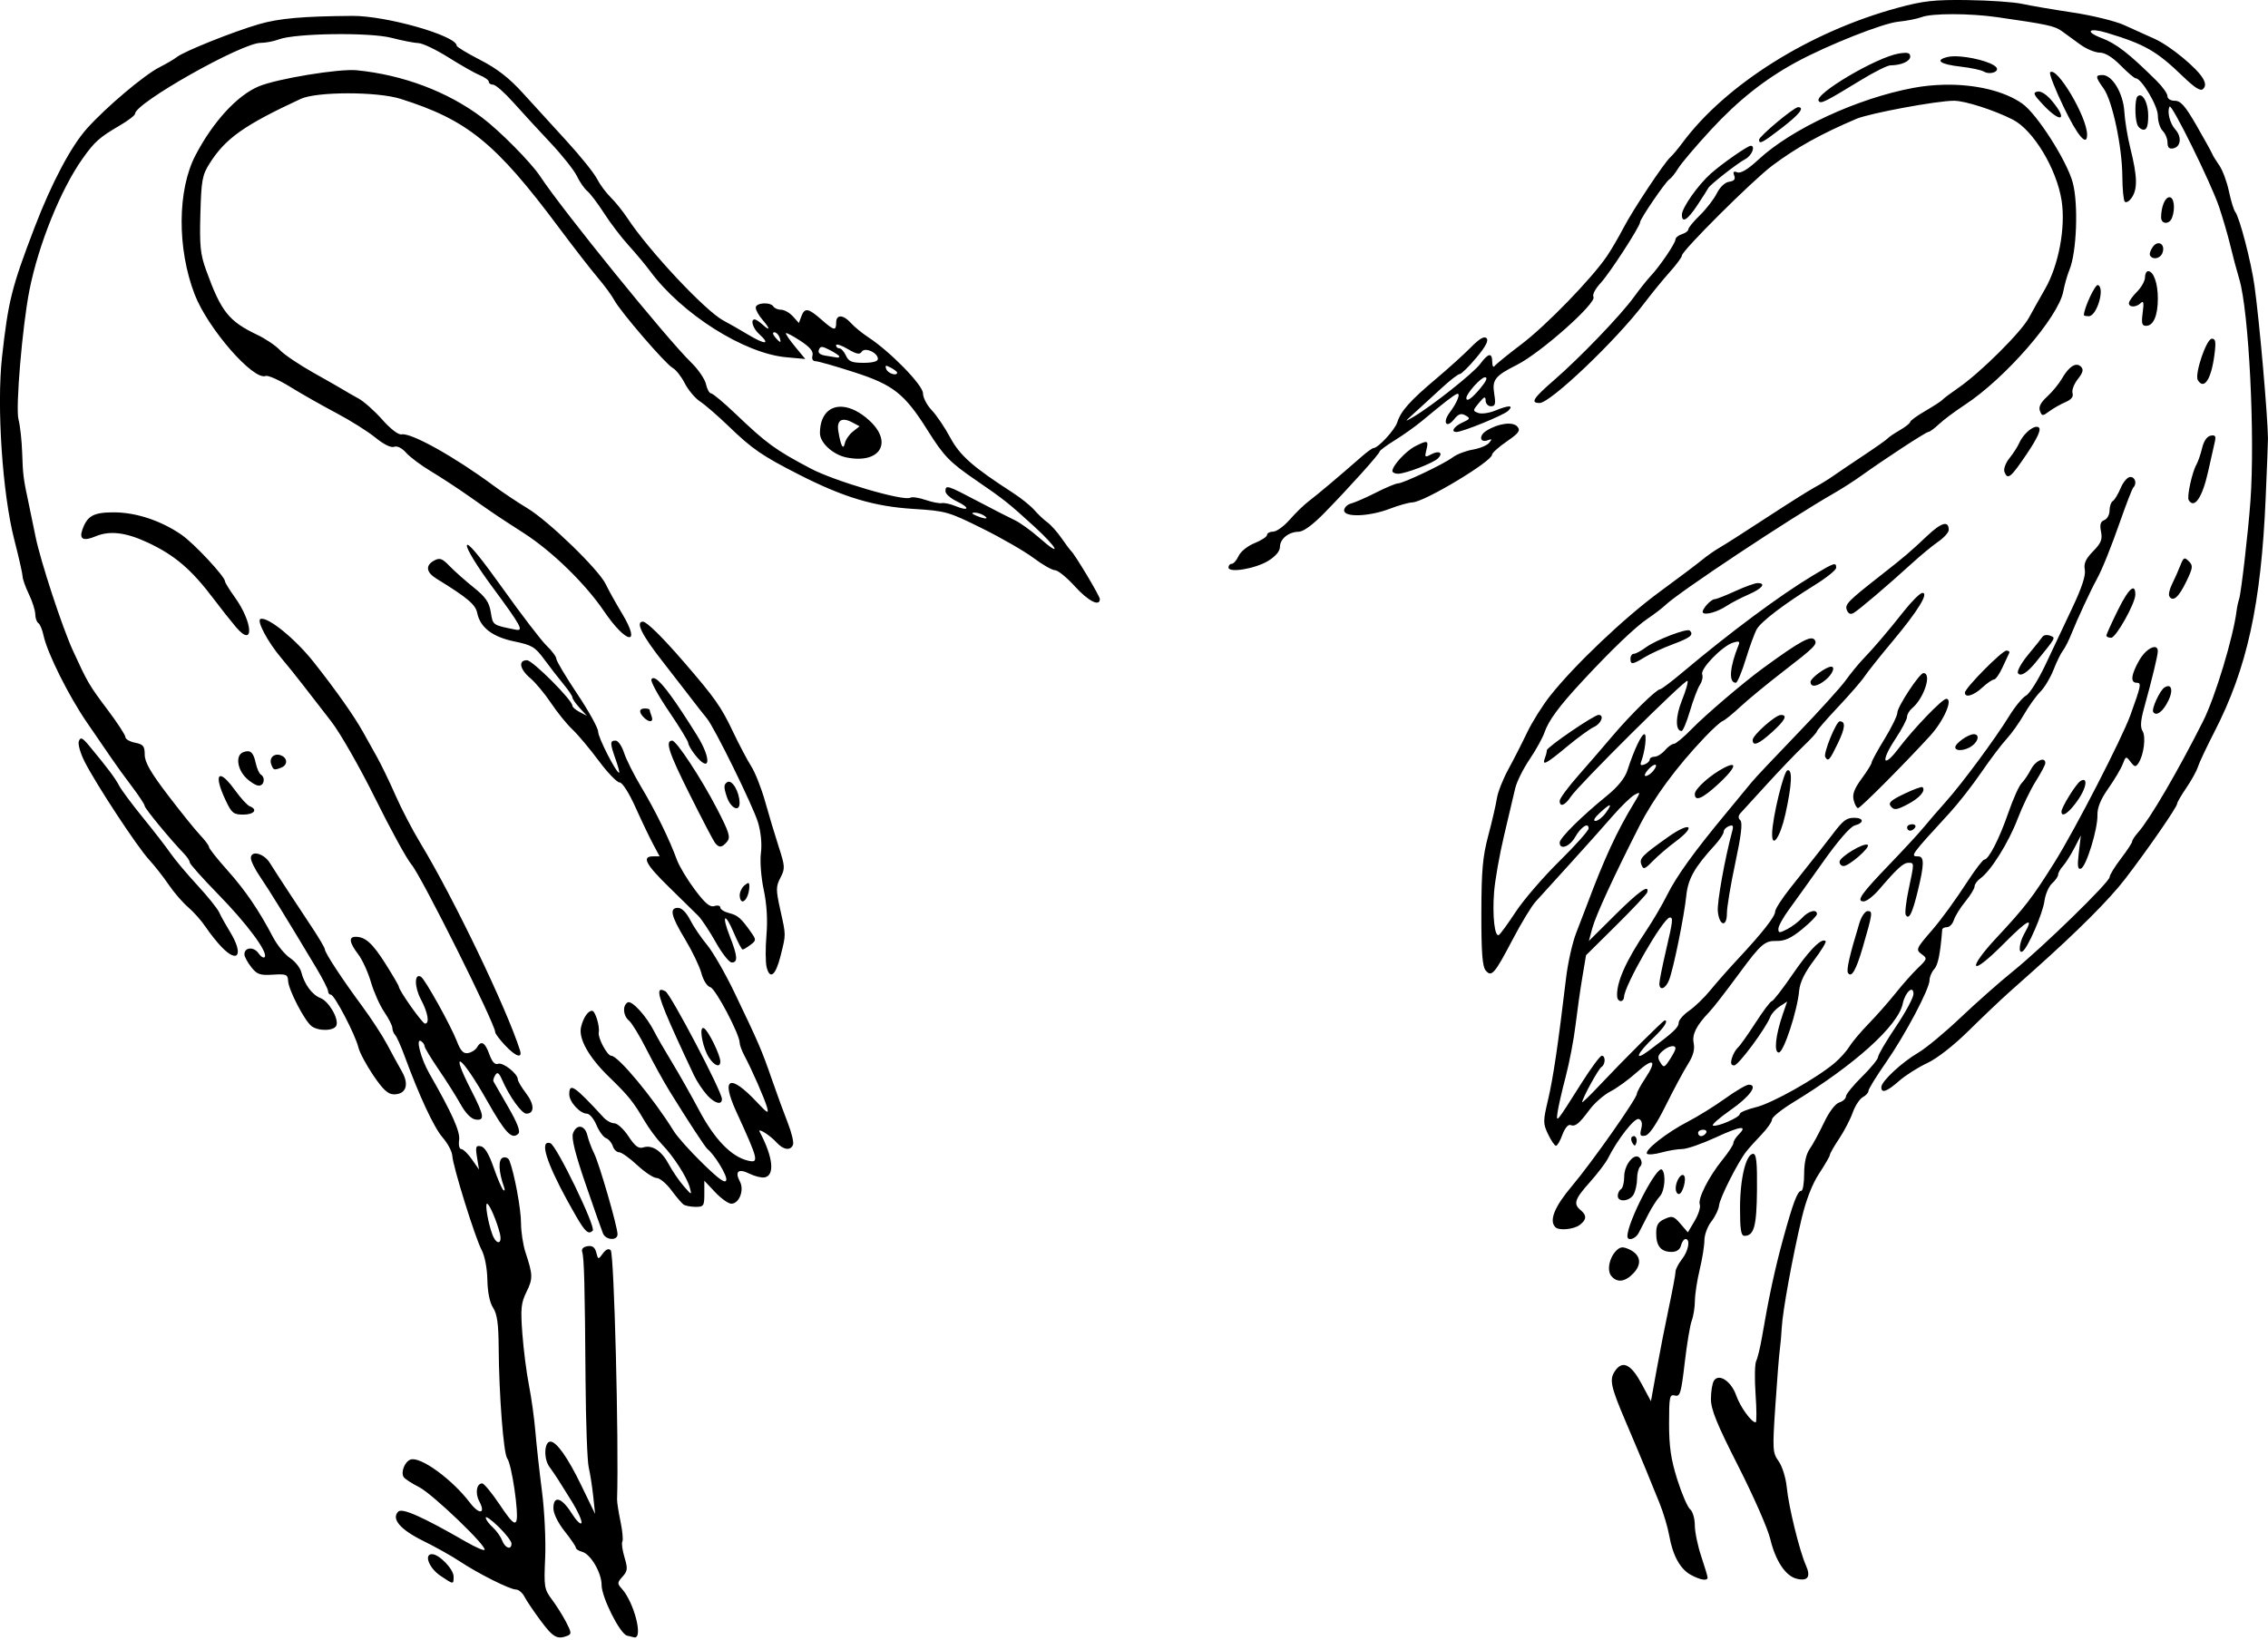 <?xml version="1.0" encoding="utf-8"?>
<svg xmlns="http://www.w3.org/2000/svg" version="1.1" viewBox="0 0 300 217">
	<title>On the left is a stork facing away from the viewer, with a long neck that curves around to the center. On the right is a phlox flower which has its base at the center and curves outwards to the right. The stork and the phlox have mirrored silhouettes and form a heart shape.</title>
	<path d="m260.26 0.009c-4.444-0.055-5.858 0.103-9.283 1.036-11.587 3.153-22.665 10.1-28.407 17.815-0.61 0.819-1.332 1.682-1.606 1.919-0.8 0.691-5.007 7.032-6.239 9.405-0.622 1.198-1.597 2.865-2.168 3.705-2.004 2.953-8.019 9.156-11.262 11.614-1.803 1.366-3.418 2.678-3.59 2.916-0.172 0.237-0.315 4.97e-4 -0.319-0.526-8e-3 -1.286-0.514-1.205-1.594 0.255-0.894 1.209-6.361 5.545-8.817 6.994-1.252 0.738-1.246 0.72 0.196-0.583 0.819-0.74 2.396-2.184 3.504-3.208 1.108-1.024 2.191-1.863 2.406-1.863 0.215 0 1.202-0.968 2.193-2.152 1.251-1.495 1.666-2.288 1.357-2.596-0.308-0.308-0.943 0.064-2.081 1.22-0.9 0.915-2.966 2.782-4.59 4.149-3.421 2.88-4.669 4.278-5.131 5.751-0.314 1.002-2.531 3.412-3.139 3.412-0.157 0-0.885 0.527-1.618 1.17-2.829 2.483-5.854 5.034-6.938 5.848-0.622 0.468-1.758 1.569-2.524 2.446-0.766 0.877-1.757 1.595-2.2 1.595-0.444 0-0.807 0.193-0.807 0.429 0 0.236-0.74 0.725-1.644 1.087-0.92 0.368-1.852 1.116-2.117 1.698-0.261 0.572-0.67 1.04-0.908 1.04-0.239 0-0.435 0.217-0.435 0.481 0 0.773 3.567 0.176 5.283-0.885 0.949-0.587 1.524-1.271 1.524-1.817 0-1.068 1.143-2.001 2.474-2.019 0.63-0.008 1.859-0.906 3.404-2.486 3.313-3.39 7.309-7.834 7.31-8.13 4.2e-4 -0.134 0.909-0.806 2.02-1.494 1.111-0.688 2.724-1.836 3.585-2.552 2.901-2.414 4.213-3.429 4.622-3.571 0.548-0.191 0.018 1.18-0.937 2.425-1.01 1.316-0.488 2.222 0.545 0.947 0.593-0.732 0.94-0.853 1.518-0.529 0.672 0.376 0.63 0.473-0.411 0.948-1.11 0.506-1.576 1.243-0.786 1.243 0.817 0 6.257-2.221 6.842-2.793 0.789-0.772 0.113-0.781-1.741-0.023-0.789 0.323-1.785 0.458-2.213 0.302-0.742-0.272-0.738-0.334 0.092-1.331 0.719-0.864 0.873-0.916 0.885-0.302 7e-3 0.409 0.326 0.745 0.707 0.745 0.565 0 0.644-0.301 0.43-1.64-0.299-1.869 0.099-2.378 2.995-3.833 3.153-1.585 10.612-8.214 10.127-9-0.169-0.273 0.253-1.082 0.957-1.835 1.178-1.258 5.217-7.492 5.217-8.051 0-0.422 3.359-5.34 3.858-5.649 0.256-0.158 0.791-0.823 1.189-1.478 0.398-0.655 2.345-2.947 4.326-5.095 3.581-3.882 7.148-6.708 11.309-8.962 4.139-2.242 11.434-5.131 13.455-5.329 1.116-0.109 2.518-0.385 3.116-0.613 1.359-0.517 6.318-0.512 9.966 0.01 6.623 0.947 7.625 1.164 8.571 1.854 0.55 0.401 1.65 1.201 2.445 1.778 0.795 0.577 1.943 1.053 2.552 1.057 0.722 0.005 1.689 0.597 2.777 1.702 0.918 0.932 1.811 1.694 1.983 1.694 0.769 0 2.94 3.651 2.94 4.945 0 0.756 0.287 1.662 0.638 2.013 0.351 0.351 0.638 1.048 0.638 1.55 0 0.638 0.223 0.87 0.74 0.77 1.034-0.199 1.181-1.525 0.281-2.52-0.719-0.794-1.109-2.376-0.743-3.014 0.263-0.458 5.497 10.158 6.543 13.271 0.511 1.521 1.179 3.818 1.485 5.105 0.305 1.287 0.841 3.297 1.191 4.466 1.268 4.239 2.096 20.741 1.472 29.351-0.298 4.109-1.234 12.201-1.501 12.975-0.121 0.351-0.267 1.021-0.324 1.489-0.432 3.527-2.847 11.499-4.44 14.656-3.376 6.691-7.04 12.959-8.605 14.722-0.429 0.483-0.779 1.021-0.779 1.195 0 0.174-0.67 1.194-1.489 2.267-0.819 1.072-1.489 2.168-1.489 2.434 0 0.662-8.832 9.273-12.785 12.465-1.767 1.427-4.893 4.191-6.945 6.141-2.053 1.95-4.568 4.036-5.591 4.634-2.176 1.274-4.871 3.786-4.877 4.548h-6.1e-4c-7e-3 0.868 0.722 0.615 2.355-0.819 0.846-0.743 2.515-1.803 3.708-2.356 1.3-0.602 3.502-2.321 5.493-4.286 1.828-1.804 4.234-4.091 5.346-5.082 1.113-0.991 2.616-2.331 3.341-2.978 5.75-5.129 9.933-9.316 12.011-12.023 2.999-3.906 6.875-9.516 6.875-9.949 0-0.176 0.548-1.119 1.218-2.097 0.67-0.978 1.358-2.226 1.53-2.774 0.172-0.548 1.15-2.625 2.175-4.617 4.337-8.43 6.178-16.827 6.791-30.97 0.172-3.977 0.308-7.519 0.303-7.87-0.05-3.241-1.141-15.582-1.787-20.205-0.445-3.184-1.977-9.056-2.55-9.774-0.191-0.239-0.564-1.462-0.829-2.717s-0.834-2.787-1.265-3.404c-0.431-0.616-0.86-1.316-0.952-1.555-0.092-0.239-1.018-1.915-2.059-3.723-1.496-2.598-2.098-3.287-2.871-3.287-0.565 0-0.979-0.257-0.979-0.608 0-0.334-0.641-1.244-1.426-2.021-3.668-3.634-5.326-4.923-7.294-5.672-2.281-0.868-1.702-1.418 0.72-0.685 5.018 1.52 6.56 2.404 10.017 5.736 1.622 1.565 2.357 2.022 2.698 1.682 0.336-0.336 0.34-0.71 0.012-1.321-0.742-1.387-4.366-4.377-6.429-5.305-1.053-0.474-2.871-1.294-4.041-1.824-1.17-0.53-4.233-1.278-6.806-1.663-2.574-0.385-5.574-0.897-6.668-1.138-1.094-0.241-4.349-0.467-7.232-0.503zm-213.68 2.094c-6.528 0.047-9.68 0.327-12.336 1.099-3.408 0.99-9.9 3.59-10.847 4.344-0.351 0.279-1.376 0.881-2.278 1.338-2.049 1.036-7.099 5.302-9.632 8.135-2.108 2.358-4.68 7.225-6.931 13.113-3.02 7.901-3.462 9.666-4.288 17.103-0.722 6.507 0.053 18.072 1.618 24.15 0.601 2.334 1.099 4.535 1.107 4.891 0.008 0.356 0.385 1.414 0.837 2.35 0.452 0.936 0.828 2.121 0.836 2.633 0.008 0.513 0.191 1.041 0.407 1.175 0.216 0.133 0.523 0.863 0.682 1.621 0.489 2.325 3.362 8.079 5.777 11.572 1.262 1.825 2.726 3.961 3.255 4.747 0.529 0.786 1.724 2.436 2.657 3.666 0.932 1.23 1.696 2.394 1.697 2.588 0.002 0.321 3.408 4.452 5.212 6.32 0.409 0.424 0.745 0.938 0.745 1.141 0 0.203 1.683 2.092 3.741 4.197 3.819 3.907 6.597 7.64 6.184 8.309-0.127 0.205-0.503-0.016-0.836-0.491-0.629-0.898-1.858-0.798-1.858 0.151 0 0.294 0.403 1.047 0.895 1.673 0.774 0.984 1.16 1.121 2.865 1.014 1.794-0.112 1.975-0.036 2.026 0.853 0.067 1.178 2.145 5.194 3.072 5.936 0.897 0.718 3.025 0.675 3.31-0.068 0.343-0.893-1.008-3.212-2.117-3.633-1.084-0.412-2.124-1.822-2.527-3.424-0.147-0.585-0.82-1.429-1.497-1.877-0.676-0.448-1.687-1.687-2.246-2.754-1.877-3.582-3.663-6.198-6.07-8.89-1.315-1.471-2.391-2.831-2.391-3.022 0-0.191-0.526-0.901-1.17-1.579-0.643-0.678-2.557-3.05-4.252-5.273-2.303-3.019-3.083-4.378-3.084-5.371-0.002-1.136-0.187-1.367-1.278-1.585-0.702-0.14-1.276-0.474-1.276-0.741s-1.075-1.915-2.39-3.661c-2.408-3.2-2.606-3.538-4.554-7.785-1.423-3.102-4.307-11.902-4.949-15.101-0.282-1.404-0.677-3.318-0.879-4.254-0.722-3.349-0.789-3.867-0.884-6.806-0.053-1.638-0.272-3.627-0.488-4.42-0.406-1.491 0.513-12.369 1.441-17.062 1.199-6.061 4.144-13.361 7.036-17.44 1.595-2.249 2.219-2.805 4.922-4.385 1.111-0.649 2.021-1.348 2.021-1.552 0-1.41 14.111-9.377 16.608-9.377 0.661 0 1.741-0.206 2.4-0.458 2.147-0.822 12.016-0.959 14.914-0.208 1.413 0.366 3.021 0.68 3.572 0.697 0.551 0.017 2.342 0.875 3.98 1.907 1.638 1.031 3.504 2.089 4.147 2.35 0.643 0.261 1.17 0.648 1.17 0.859 0 0.211 0.258 0.383 0.574 0.383 0.316 0 1.512 1.051 2.659 2.336 1.147 1.284 3.362 3.693 4.925 5.354 1.562 1.66 3.138 3.646 3.502 4.412 0.364 0.767 0.984 1.659 1.378 1.984 0.394 0.325 1.389 1.641 2.213 2.925 0.823 1.284 2.283 3.199 3.243 4.254 0.96 1.055 2.241 2.588 2.847 3.407 4.192 5.668 12.425 10.88 17.988 11.388l2.532 0.231-1.351-1.639c-0.743-0.901-1.286-1.702-1.208-1.781 0.079-0.079 0.947 0.383 1.929 1.026 1.258 0.824 1.726 1.392 1.586 1.927-0.122 0.466 0.035 0.759 0.408 0.759 0.333 0 2.661 0.665 5.171 1.478 5.125 1.659 6.62 2.848 9.648 7.668 2.155 3.43 2.92 4.219 6.402 6.604 3.686 2.524 4.277 2.993 7.685 6.103 3.134 2.86 3.775 4.23 0.721 1.542-1.109-0.976-2.592-2.044-3.297-2.374-0.704-0.33-2.908-1.458-4.896-2.507-4.013-2.117-4.253-2.191-4.253-1.305 0 0.34 0.676 0.939 1.504 1.332 1.775 0.842 1.637 1.375-0.163 0.629-0.681-0.282-1.501-0.46-1.822-0.396-0.321 0.064-1.297-0.128-2.17-0.426-0.873-0.298-1.768-0.429-1.99-0.292-0.832 0.514-10.032-2.181-13.225-3.874-4.671-2.476-5.776-3.281-9.879-7.198-1.573-1.501-3.041-2.73-3.263-2.73-0.222 0-0.524-0.55-0.672-1.223-0.148-0.673-1.034-1.965-1.968-2.871-3.203-3.107-17.013-20.138-19.974-24.635-1.191-1.808-5.326-5.989-7.674-7.757-4.549-3.427-10.433-5.647-16.588-6.258-2.314-0.23-10.516 1.117-12.936 2.125-2.864 1.192-6.07 4.685-8.394 9.142-2.389 4.582-2.433 12.31-0.105 18.372 1.726 4.494 7.764 11.434 9.402 10.805 0.308-0.118 1.763 0.528 3.232 1.436 1.469 0.908 4.202 2.46 6.074 3.448 1.872 0.988 4.215 2.46 5.206 3.27 1.098 0.897 2.064 1.373 2.47 1.217 0.407-0.156 1.031 0.153 1.6 0.792 0.513 0.576 1.986 1.677 3.273 2.447 1.287 0.77 3.561 2.258 5.052 3.308 3.467 2.44 3.503 2.464 7.247 4.878 3.749 2.417 8.122 6.676 10.6 10.326 2.989 4.402 5.001 4.648 2.378 0.292-0.824-1.368-1.792-3.107-2.152-3.866-0.911-1.92-7.541-8.35-10.363-10.05-1.287-0.775-3.297-2.118-4.466-2.983-5.181-3.833-10.954-7.051-12.178-6.789-0.412 0.088-1.445-0.7-2.552-1.949-1.023-1.154-2.434-2.41-3.135-2.792-0.702-0.382-1.563-0.874-1.914-1.095-0.351-0.22-2.179-1.266-4.062-2.322-1.883-1.057-3.877-2.403-4.43-2.993-0.554-0.589-1.885-1.49-2.957-2-3.822-1.819-4.811-3.066-6.806-8.575-0.761-2.102-0.876-3.227-0.757-7.444 0.126-4.485 0.246-5.137 1.242-6.705 2.088-3.29 4.554-5.034 12.029-8.507 2.102-0.977 10.102-0.983 13.187-0.012 8.86 2.791 12.609 5.838 20.982 17.062 1.92 2.574 4.223 5.54 5.118 6.593 0.895 1.053 1.879 2.393 2.187 2.978 0.788 1.498 6.797 8.473 7.73 8.972 0.426 0.228 1.147 1.145 1.602 2.037 0.455 0.892 1.365 1.974 2.022 2.403 0.657 0.429 2.35 1.897 3.764 3.262 3.136 3.029 4.434 3.92 9.341 6.421 5.885 2.998 9.907 4.204 15.101 4.527 4.307 0.269 4.633 0.361 9.112 2.58 2.555 1.266 5.613 3.027 6.795 3.915 1.182 0.888 2.458 1.615 2.837 1.615 0.378 0 1.555 0.957 2.616 2.127 1.778 1.96 3.312 2.744 3.312 1.691 0-0.401-3.279-5.883-3.81-6.37-0.127-0.117-0.698-0.883-1.269-1.702-0.57-0.819-1.411-1.758-1.869-2.087-0.457-0.329-1.231-1.057-1.718-1.618-0.488-0.561-1.752-1.579-2.81-2.263-5.344-3.453-7.04-4.949-8.322-7.34-0.712-1.327-1.813-2.954-2.446-3.615-0.633-0.661-1.151-1.663-1.151-2.226 0-1.08-4.31-5.498-7.231-7.414-0.819-0.537-1.854-1.383-2.299-1.882-1.02-1.14-1.955-1.167-1.955-0.055 0 1.136-0.266 1.079-1.979-0.425-1.715-1.506-2.19-1.579-2.626-0.401l-0.324 0.875-0.792-0.875c-0.436-0.481-1.134-0.875-1.552-0.875-0.418 0-0.878-0.192-1.022-0.426-0.395-0.639-2.34-0.516-2.34 0.148 0 0.315 0.383 1.014 0.851 1.554 1.064 1.227 1.107 1.64 0.073 0.704-0.428-0.387-0.907-0.704-1.064-0.704-0.597 0-0.25 1.176 0.565 1.914 1.564 1.415 0.874 1.481-1.383 0.132-1.228-0.734-2.711-1.581-3.296-1.883-2.338-1.205-9.854-9.213-12.713-13.547-0.611-0.927-1.611-2.171-2.222-2.765-0.611-0.594-1.429-1.703-1.819-2.463-0.39-0.761-2.187-2.997-3.994-4.969-1.807-1.972-4.418-4.835-5.802-6.361-1.808-1.994-3.394-3.227-5.636-4.38-1.716-0.883-3.12-1.731-3.12-1.885 0-1.321-9.31-3.979-13.824-3.947zm205.78 4.921c-0.23-0.061-0.606-0.036-1.19 0.059-2.936 0.476-11.179 5.341-10.61 6.262 0.273 0.442 0.741 0.211 5.664-2.791 1.716-1.046 3.439-1.904 3.828-1.908 1.438-0.012 2.623-0.537 2.623-1.163 0-0.25-0.085-0.397-0.315-0.458zm7 0.457c-0.702-0.058-1.338-0.046-1.788 0.067-1.688 0.424-0.931 0.96 1.793 1.271 1.351 0.154 2.725 0.449 3.055 0.655 0.611 0.381 1.74 0.161 1.74-0.34 0-0.663-2.695-1.478-4.801-1.653zm11.821 2.09c-0.153 0.153 0.645 2.202 1.774 4.553 1.855 3.861 3.116 5.354 3.116 3.688 0-2.336-4.02-9.111-4.89-8.241zm6.937 0.356c-0.988 0-0.97 0.227 0.147 1.795 1.159 1.627 2.447 7.7 2.469 11.64 0.01 1.657 0.155 3.152 0.324 3.321 0.169 0.169 0.552-0.028 0.851-0.436 0.871-1.192 0.837-2.828-0.142-6.748-0.351-1.404-0.696-3.529-0.768-4.723-0.145-2.421-1.587-4.848-2.881-4.848zm-20.962 1.285c-1.362 0.029-2.747 0.167-4.104 0.421-7.389 1.387-16.048 5.398-20.44 9.468-1.394 1.292-2.351 1.873-2.799 1.701-0.5-0.192-0.611-0.078-0.418 0.424 0.186 0.485-0.01 0.724-0.67 0.818-0.555 0.079-1.218 0.702-1.635 1.537-0.386 0.772-1.391 2.074-2.233 2.892-0.843 0.818-1.532 1.657-1.532 1.864 0 0.207-0.383 0.498-0.851 0.646-0.468 0.149-0.851 0.462-0.851 0.697 0 0.498-2.104 3.595-3.293 4.847-0.452 0.475-1.441 1.72-2.198 2.765-1.75 2.416-7.141 8.024-10.577 11.004-2.76 2.393-3.157 3.021-1.905 3.018 1.436-0.005 10.139-8.299 13.835-13.185 0.973-1.287 2.494-3.148 3.379-4.138 0.885-0.989 1.609-1.971 1.609-2.183 0-0.636 9.393-9.987 11.948-11.895 3.219-2.404 6.408-4.178 11.125-6.187 1.745-0.743 10.654-2.397 12.912-2.397 1.451 0 5.23 1.208 7.756 2.479 2.725 1.371 5.827 6.505 6.486 10.734 0.55 3.528-0.39 8.556-2.182 11.672-0.673 1.17-1.639 2.893-2.148 3.828-1.04 1.915-6.407 7.249-9.314 9.257-1.053 0.727-2.01 1.447-2.127 1.599-0.117 0.153-1.122 0.806-2.233 1.451-1.111 0.645-2.021 1.306-2.021 1.467 0 0.161-0.622 0.655-1.382 1.097-0.76 0.442-1.478 0.929-1.595 1.082-0.117 0.153-1.553 1.168-3.19 2.255-1.638 1.087-3.457 2.316-4.042 2.731-0.585 0.415-1.678 1.086-2.43 1.492-0.752 0.405-3.623 2.215-6.381 4.02-2.758 1.806-5.536 3.58-6.173 3.942-0.637 0.363-1.69 1.098-2.34 1.635-0.649 0.537-3.191 2.449-5.647 4.25-4.626 3.392-11.208 9.643-14.431 13.707-1.02 1.285-2.401 3.485-3.071 4.889-0.669 1.404-1.79 3.6-2.491 4.881-0.7 1.281-1.377 3.003-1.504 3.828-0.126 0.825-0.637 3.032-1.135 4.903-0.744 2.793-0.908 4.636-0.917 10.28-7e-3 5.173 0.133 7.049 0.566 7.572 0.781 0.941 1.174 0.486 3.629-4.197 1.091-2.082 2.43-4.284 2.974-4.892 0.544-0.608 2.586-2.859 4.537-5.002 1.951-2.143 4.479-4.972 5.618-6.287s2.465-2.601 2.945-2.858c0.832-0.446 0.826-0.389-0.128 1.182-2.206 3.632-3.906 7.315-6.161 13.348-0.306 0.819-0.959 2.519-1.45 3.778-0.491 1.259-1.09 3.939-1.33 5.956-1.043 8.752-1.703 13.221-2.377 16.073-0.676 2.867-0.676 3.141 4e-3 4.573 0.398 0.838 0.867 1.524 1.043 1.524 0.176 0 0.559-0.661 0.851-1.468 0.297-0.82 0.757-1.385 1.043-1.28 0.671 0.246 1.124-0.115 2.559-2.041 0.656-0.879 1.898-1.962 2.762-2.406 0.864-0.444 2.432-1.585 3.485-2.534 2.204-1.988 2.711-1.617 1.106 0.809-0.608 0.919-1.106 1.836-1.106 2.036 0 0.624-5.94 9.073-8.564 12.18-2.343 2.776-3.083 4.609-2.212 5.48 0.478 0.477 2.438 0.29 3.225-0.308 0.912-0.693 0.944-1.266 0.107-1.96-0.989-0.821-0.783-1.447 1.211-3.676 1.017-1.137 2.091-2.545 2.388-3.13 1.327-2.618 3.548-5.454 4.104-5.241 0.39 0.15 0.498 0.58 0.32 1.286-0.22 0.878-0.128 1.035 0.535 0.909 0.522-0.099 1.468-1.496 2.716-4.006 1.053-2.119 2.367-4.569 2.92-5.442 0.71-1.121 0.934-1.947 0.762-2.807-0.229-1.143 0.35-2.296 2.051-4.085 0.576-0.606 1.987-2.425 4.099-5.286 2.757-3.733 3.271-4.172 4.837-4.128 1.044 0.03 1.929-0.38 3.369-1.56 1.074-0.88 1.954-1.779 1.954-1.998 0-0.707-1.122-0.42-1.954 0.498-0.445 0.492-1.336 1.167-1.98 1.5-1.029 0.532-1.171 0.527-1.171-0.041 0-0.355 0.622-1.491 1.383-2.526 0.76-1.035 2.818-3.91 4.572-6.388 1.95-2.754 3.563-4.606 4.147-4.762 1.274-0.34 1.223-1.014-0.076-1.014-1.023 0-1.472 0.346-2.887 2.223-0.745 0.988-1.962 2.534-5.545 7.044-1.111 1.399-2.021 2.809-2.021 3.135 0 0.661-1.679 2.799-4.954 6.309-1.204 1.29-2.831 3.135-3.615 4.099-0.784 0.964-2.049 2.186-2.809 2.714-0.76 0.528-1.383 1.243-1.383 1.588 0 0.621-0.695 1.27-3.964 3.701-2.048 1.523-1.587 0.397 0.753-1.84 1.29-1.233 1.882-2.174 1.368-2.174-0.202 0-5.485 5.259-8.429 8.39-1.369 1.456-2.489 2.551-2.489 2.432 0-0.486 2.143-4.401 2.544-4.649 0.539-0.333 0.573-1.494 0.044-1.494-0.214 0-1.411 1.615-2.659 3.587-3.425 5.413-3.388 5.369-3.18 3.857 0.097-0.702 0.578-2.807 1.069-4.679 0.492-1.872 1.077-4.935 1.3-6.806 0.224-1.872 0.628-4.72 0.899-6.33l0.492-2.927 3.987-3.948c2.193-2.171 4.04-4.137 4.105-4.368 0.326-1.152-1.061-0.18-4.225 2.962l-3.493 3.469 0.446-1.66c0.46-1.711 2.837-6.873 6.247-13.571 1.897-3.726 4.874-7.765 8.648-11.735 1.02-1.073 2.079-2.03 2.353-2.127 0.274-0.097 1.327-0.948 2.339-1.892 1.012-0.944 3.563-3.044 5.669-4.668 4.1-3.161 4.532-3.588 4.19-4.142-0.439-0.71-1.882 0.071-6.875 3.719-2.578 1.884-7.635 6.2-9.421 8.041-1.043 1.075-2.101 1.955-2.351 1.955-0.25 0-0.783 0.383-1.183 0.851s-1.018 0.851-1.371 0.851c-0.353 0-0.642 0.171-0.642 0.38 0 0.209-0.308 0.498-0.685 0.643-0.48 0.184-0.614 0.079-0.45-0.35 0.509-1.328 0.785-3.651 0.432-3.651-0.391 0-1.382 2.105-2.244 4.769-0.337 1.042-1.26 2.188-2.717 3.372-3.389 2.756-6.247 5.592-6.247 6.199 0 1.019 1.311 0.556 2.04-0.722 0.779-1.364 1.788-2.016 1.788-1.155 0 0.29-1.745 2.246-3.878 4.347-2.133 2.101-4.72 5.103-5.75 6.67-1.03 1.568-2.036 2.952-2.236 3.076-0.558 0.345-0.882-2.501-0.642-5.649 0.118-1.556 0.714-4.935 1.324-7.508 0.61-2.574 1.273-5.383 1.474-6.244 0.201-0.86 1.056-2.583 1.899-3.828 0.843-1.245 1.727-2.839 1.965-3.541 0.535-1.58 1.928-3.472 4.977-6.761 3.897-4.203 7.043-7.215 8.711-8.339 0.867-0.585 1.898-1.372 2.29-1.749 1.813-1.743 16.399-11.422 22.367-14.841 1.021-0.585 2.595-1.594 3.5-2.243 3.215-2.304 8.626-5.84 8.938-5.84 0.174 0 0.806-0.462 1.404-1.028 0.598-0.565 2.123-1.706 3.389-2.534 5.385-3.523 12.417-11.617 13.055-15.028 0.166-0.888 0.538-2.19 0.827-2.892 0.944-2.296 1.183-8.629 0.433-11.477-0.753-2.857-4.712-9.071-6.667-10.463-2.382-1.696-6.274-2.596-10.361-2.511zm12.355 0.902c-0.646 0.129-0.531 0.4 0.743 1.748 2.346 2.485 3.337 2.097 1.206-0.472-0.728-0.878-1.48-1.37-1.949-1.276zm13.709 0.536c-0.163-0.071-0.33-0.041-0.488 0.117-0.351 0.351-0.365 2.822-0.021 3.719 0.142 0.37 0.525 0.672 0.851 0.672 0.416 0 0.593-0.554 0.593-1.862 0-1.313-0.446-2.434-0.934-2.646zm-45.383 1.531c-0.537 0-5.154 3.857-5.154 4.306 0 0.645 0.422 0.426 3.01-1.566 2.33-1.793 3.071-2.74 2.143-2.74zm-6.262 5.105c-0.409 0-3.762 2.337-5.269 3.673-1.69 1.498-3.832 4.54-3.832 5.443 0 1.178 0.736 0.719 2.064-1.286 0.712-1.074 1.352-2.079 1.423-2.233 0.197-0.428 3.833-3.272 4.915-3.845 0.849-0.449 1.369-1.752 0.7-1.752zm55.394 6.806c-0.584 0-1.096 1.23-1.107 2.659-7e-3 0.928 1.088 0.983 1.438 0.072 0.463-1.208 0.279-2.731-0.33-2.731zm-1.634 6.114c-0.185 0.057-0.38 0.196-0.557 0.436-0.328 0.444-0.495 0.97-0.372 1.17 0.377 0.61 1.343 0.404 1.631-0.346 0.327-0.853-0.146-1.429-0.702-1.259zm-1.195 3.67c-0.226 0-0.411 0.374-0.411 0.831 0 0.457-0.478 1.31-1.063 1.895-0.585 0.585-1.064 1.263-1.064 1.508 0 0.589 0.982 0.569 1.583-0.032 0.352-0.352 0.415-0.019 0.242 1.276-0.19 1.42-0.106 1.753 0.444 1.753 0.977 0 1.56-1.351 1.56-3.616 0-2.027-0.567-3.615-1.291-3.615zm-6.638 1.835c-0.365-0.13-1.854 3.07-1.854 3.984 0 0.075 0.291 0.137 0.648 0.137 1.074 0 2.179-3.773 1.206-4.121zm-175.08 6.247c0.238 0 0.542 0.287 0.677 0.638 0.135 0.351 0.178 0.638 0.097 0.638-0.081 0-0.385-0.287-0.677-0.638-0.305-0.368-0.346-0.638-0.097-0.638zm190.15 0.851c-0.719 0-2.317 4.732-1.852 5.484 0.819 1.326 1.762-0.09 2.185-3.284 0.237-1.785 0.174-2.2-0.333-2.2zm-181.53 0.84c0.277 0.089 0.659 0.268 1.08 0.517 1.174 0.693 1.606 0.778 1.86 0.367 0.402-0.65 2.141 0.121 2.141 0.95 0 0.328-0.692 0.517-1.895 0.517-1.552 0-1.973-0.173-2.33-0.957-0.24-0.526-0.632-0.957-0.871-0.957-0.239 0-0.434-0.185-0.434-0.411 0-0.113 0.172-0.114 0.449-0.025zm-2.313 0.254c0.21 0.005 0.527 0.143 1.054 0.416 0.679 0.351 1.235 0.73 1.235 0.841 0 0.111-0.144 0.173-0.319 0.138-0.175-0.035-0.835-0.142-1.466-0.239-0.775-0.118-1.072-0.37-0.916-0.776 0.099-0.257 0.201-0.384 0.411-0.379zm166 2.354c-0.577-0.028-1.28 0.609-1.986 1.835-0.394 0.683-1.274 1.754-1.957 2.38-0.863 0.791-1.153 1.367-0.952 1.891 0.271 0.705 0.349 0.708 1.241 0.047 0.524-0.388 1.478-0.93 2.121-1.204 0.785-0.335 1.097-0.727 0.95-1.191-0.121-0.38 0.191-1.213 0.694-1.851 0.691-0.878 0.793-1.28 0.421-1.653-0.16-0.16-0.338-0.244-0.531-0.253zm-157.53 0.148c0.088-0.029 0.287 0.054 0.63 0.237 0.463 0.248 0.841 0.539 0.841 0.648 0 0.505-1.214 0.124-1.434-0.451-0.101-0.264-0.125-0.406-0.037-0.435zm79.225 1.508c0.397 0 0.191 0.492-0.612 1.458-1.117 1.344-1.849 1.855-1.849 1.289 0-0.594 1.929-2.747 2.461-2.747zm-84.942 3.907c-0.351-0.03-0.682-0.005-0.988 0.074-1.222 0.315-2.034 1.489-2.034 3.417 0 1.26 1.71 2.833 3.481 3.201 4.44 0.923 6.242-1.962 3.051-4.885-1.232-1.129-2.459-1.716-3.511-1.807zm0.363 1.731c0.257 0.041 0.56 0.152 0.905 0.336l0.954 0.51-0.882 0.692c-0.485 0.381-0.965 1.075-1.067 1.543-0.215 0.988-0.545 0.369-0.868-1.628-0.115-0.713 6e-3 -1.176 0.328-1.37 0.161-0.097 0.373-0.125 0.63-0.084zm87.187 0.531c-0.759 0.1-1.64 0.413-2.425 0.91-1.042 0.66-0.863 1.652 0.223 1.235 0.529-0.203 0.557-0.134 0.145 0.363-0.281 0.338-1.259 0.741-2.175 0.896-0.915 0.155-2.101 0.611-2.635 1.014-1.181 0.893-6.551 3.448-7.263 3.455-0.282 0.002-1.577 0.546-2.879 1.206-1.301 0.66-2.784 1.31-3.296 1.444-0.512 0.134-0.931 0.55-0.931 0.925 0 0.942 3.374 0.81 6.078-0.238 1.12-0.434 2.46-0.808 2.977-0.831 1.598-0.071 10.513-5.424 10.513-6.313 0-0.226 0.872-1.01 1.937-1.743 1.601-1.102 1.847-1.44 1.421-1.954-0.295-0.356-0.931-0.469-1.69-0.37zm70.137 0.414c-0.669 0.189-1.64 1.117-2.087 2.137-0.205 0.468-0.783 1.363-1.286 1.988-0.513 0.639-0.8 1.43-0.656 1.808 0.424 1.106 0.828 0.781 2.961-2.389 1.384-2.057 1.899-3.168 1.605-3.463-0.125-0.125-0.315-0.144-0.538-0.081zm23.246 1.139c-0.481 0.093-0.909 0.713-1.128 1.637-0.194 0.819-0.539 1.817-0.766 2.218-0.567 1.001-1.27 4.251-1.011 4.671 0.751 1.215 1.804-0.333 2.573-3.782 0.355-1.592 0.749-3.345 0.876-3.894 0.184-0.799 0.075-0.969-0.545-0.85zm-103.75 0.851c-0.209-0.063-0.665 0.137-1.491 0.564-1.217 0.629-2.994 2.562-2.994 3.256 0 0.202 0.335 0.368 0.745 0.368 1-4.7e-4 4.667-1.413 5.292-2.038 0.735-0.735 0.133-1.084-0.909-0.527-0.829 0.444-0.88 0.396-0.629-0.604 0.158-0.63 0.195-0.957-0.014-1.02zm93.119 4.614c-0.363 0-0.934 0.657-1.269 1.46-0.335 0.803-0.804 1.58-1.042 1.727-0.237 0.147-0.432 0.714-0.432 1.26 0 0.546-0.31 1.112-0.69 1.258-0.511 0.196-0.624 0.594-0.437 1.531 0.206 1.029 0.01 1.516-1.051 2.6-0.978 1.001-1.251 1.609-1.094 2.435 0.141 0.74-0.386 2.361-1.607 4.943-0.999 2.114-2.601 5.508-3.559 7.542-0.958 2.034-2.126 3.904-2.594 4.154-0.468 0.25-1.48 1.478-2.248 2.727-1.842 2.995-6.229 8.927-8.378 11.326-0.943 1.053-2.246 2.561-2.896 3.353-0.65 0.792-2.679 2.993-4.509 4.892-3.801 3.945-4.499 4.941-3.458 4.941 0.379 0 1.295-0.706 2.036-1.57 2.389-2.788 3.208-3.534 3.879-3.534 0.794 0 0.794-0.074 0.023 3.567-0.341 1.611-0.508 3.111-0.37 3.334 0.423 0.684 0.858-0.183 1.585-3.159 0.866-3.544 0.879-4.592 0.059-4.592-1.105 0-1.011-0.13 4.17-5.771 1.124-1.223 3.006-3.632 4.184-5.352 1.178-1.72 2.674-3.701 3.326-4.403 0.651-0.702 1.694-2.167 2.318-3.255 0.624-1.088 1.591-2.435 2.15-2.993 0.558-0.558 1.346-1.869 1.752-2.914 0.405-1.044 0.965-2.186 1.243-2.537 0.278-0.351 0.807-1.403 1.175-2.339 0.651-1.657 2.545-5.737 3.259-7.019 0.738-1.326 1.887-4.173 3.228-7.998 0.763-2.176 1.504-4.074 1.648-4.218 0.507-0.507 0.254-1.397-0.398-1.397zm-266.73 4.68c-2.673-2.18e-4 -3.503 0.454-4.15 2.271-0.462 1.298 0.106 1.587 1.762 0.895 1.852-0.774 3.97-0.521 6.85 0.818 3.59 1.67 5.819 3.574 8.766 7.49 0.936 1.244 2.256 2.913 2.934 3.71 2.425 2.85 2.281-0.563-0.168-3.973-0.703-0.978-1.278-1.909-1.278-2.067 0-0.637-4.107-5.041-5.764-6.181-2.72-1.871-6.016-2.962-8.952-2.962zm113.83 0.036c0.351-0.013 0.925 0.162 1.276 0.389 0.778 0.503 0.106 0.503-1.064 0-0.561-0.241-0.633-0.373-0.212-0.389zm128.17 1.534c-0.478 0.132-1.196 0.653-2.157 1.56-2.251 2.128-2.939 2.714-6.064 5.164-4.432 3.476-4.828 3.88-4.537 4.636 0.185 0.482 0.484 0.613 0.886 0.386 0.686-0.388 4.503-3.633 7.691-6.542 1.173-1.07 2.755-2.375 3.515-2.901 0.76-0.525 1.383-1.218 1.383-1.539 0-0.642-0.239-0.897-0.717-0.765zm-195.19 2.729c-0.059-0.015-0.095 0.007-0.107 0.068-0.082 0.425 1.337 2.752 3.302 5.412 3.902 5.285 4.276 5.969 3.139 5.741-3.058-0.613-2.999-0.572-3.276-2.3-0.214-1.338-0.679-2.009-2.289-3.303-1.111-0.893-2.538-2.161-3.171-2.818-0.965-1.001-1.292-1.119-2.02-0.729-1.201 0.643-1.087 1.558 0.3 2.41 4.077 2.503 5.154 3.409 5.38 4.523 0.391 1.928 2.014 3.177 4.908 3.774 2.342 0.484 2.76 0.736 3.981 2.401 0.75 1.023 1.89 2.492 2.534 3.264 0.643 0.772 1.17 1.557 1.17 1.745 0 0.188 0.431 0.811 0.957 1.384l0.957 1.042-0.957-0.498c-0.526-0.274-0.957-0.648-0.957-0.832 0-0.741-5.27-6.018-6.01-6.018-1.185 0-0.963 1.191 0.444 2.374 0.682 0.574 1.908 2.045 2.725 3.269 0.817 1.224 2.093 2.801 2.836 3.502 0.742 0.702 2.31 2.568 3.483 4.147 1.173 1.579 2.415 2.871 2.759 2.871 0.369 0 1.234 1.352 2.11 3.296 0.816 1.813 1.869 4.015 2.339 4.892l0.855 1.595h-0.878c-1.525 0-0.969 1.065 2.135 4.086 1.657 1.613 3.389 3.314 3.849 3.78 0.46 0.466 1.506 2.045 2.325 3.509 0.819 1.464 1.767 2.663 2.107 2.663 0.837 0 0.776-0.841-0.249-3.443-1.141-2.894-0.67-3.303 0.53-0.461 0.512 1.211 1.036 2.196 1.165 2.189 0.129-7e-3 0.597-0.288 1.039-0.623 0.748-0.566 0.756-0.676 0.121-1.581-1.363-1.943-1.796-2.326-2.945-2.612-0.643-0.16-1.17-0.492-1.17-0.737 0-0.245-0.353-0.334-0.784-0.198-0.594 0.189-1.223-0.339-2.6-2.179-0.999-1.335-2.063-3.11-2.365-3.942-0.964-2.658-2.86-6.53-4.698-9.596-0.982-1.638-2.015-3.696-2.296-4.573-0.281-0.877-0.783-1.595-1.116-1.595-0.758 0-0.756 0.315 0.014 2.499 0.341 0.965 0.546 1.755 0.457 1.755-0.398 0-2.777-4.659-2.777-5.437 0-0.476-1.245-2.727-2.765-5.001-1.521-2.275-2.765-4.362-2.765-4.639 0-0.277-0.576-1.054-1.279-1.728-0.704-0.674-3.333-4.106-5.844-7.627-2.609-3.658-4.186-5.617-4.602-5.724zm227.04 1.827c-0.156 0.081-0.294 0.374-0.511 0.93-0.266 0.681-0.756 1.782-1.088 2.446-0.332 0.664-0.49 1.393-0.35 1.618 0.478 0.773 1.24 0.108 2.231-1.946 0.89-1.845 0.925-2.123 0.341-2.706-0.292-0.292-0.467-0.423-0.623-0.341zm-46.504 0.791c-0.424 0.142-1.209 0.598-2.643 1.464-4.418 2.669-10.893 7.482-17.183 12.773-1.465 1.233-2.805 2.243-2.978 2.246-0.491 0.007-3.928 3.377-6.269 6.146-1.17 1.384-3.228 3.765-4.573 5.292s-2.446 3.022-2.446 3.323c0 0.884 0.698 0.632 1.456-0.525 1.005-1.534 15.178-15.615 15.447-15.346 0.123 0.123-0.201 1.27-0.72 2.55-0.875 2.155-0.902 4.085-0.057 4.085 0.181 0 0.682-1.197 1.113-2.659 0.431-1.462 1.022-3.015 1.312-3.451 0.29-0.436 0.425-1.06 0.3-1.386-0.277-0.722 2.655-3.742 4.064-4.186 0.761-0.24 0.95-0.177 0.772 0.259-1.211 2.966-1.37 5.043-0.385 5.043 0.197 0 0.782-1.388 1.302-3.084 0.52-1.696 1.179-3.496 1.464-3.999 0.579-1.021 3.611-3.326 7.748-5.892 1.509-0.936 2.749-1.941 2.756-2.233 8e-3 -0.39-0.055-0.562-0.479-0.421zm-9.918 2.441c-0.344 0-1.672 0.479-2.95 1.064s-2.499 1.064-2.712 1.064c-0.541 0-1.848 1.506-1.558 1.796 0.348 0.348 1.944-0.119 3.167-0.927 0.585-0.386 1.877-1.056 2.871-1.489 1.802-0.783 2.37-1.508 1.182-1.508zm49.492 0.765c-0.397 0.237-1.024 1.184-1.813 2.782-0.845 1.711-1.537 3.24-1.537 3.398 0 0.158 0.284 0.287 0.632 0.287 0.642 0 3.197-4.561 3.197-5.706 0-0.401-0.055-0.652-0.16-0.76-0.079-0.081-0.185-0.08-0.318-0.001zm-27.693 0.532c-0.298 0.011-1.404 1.109-2.457 2.441-2.135 2.7-3.968 4.849-5.465 6.406-0.549 0.571-1.556 1.808-2.237 2.748-0.682 0.941-3.583 4.139-6.446 7.107-2.864 2.968-5.546 5.815-5.961 6.328-0.415 0.512-1.946 2.369-3.403 4.126-4.237 5.11-6.539 8.303-7.791 10.81-0.642 1.287-1.875 3.392-2.739 4.679-2.779 4.137-4.034 7.002-3.866 8.827 0.027 0.292 0.241 0.531 0.475 0.531 0.234 0 0.427-0.239 0.429-0.531 0.012-1.492 5.207-10.52 6.057-10.526 0.462-4e-3 0.412 0.418-0.532 4.465-0.468 2.007-0.851 3.928-0.851 4.27 0 1.024 0.841 0.702 1.297-0.497 0.588-1.547 1.985-8.408 2.263-11.114 0.23-2.246 1.077-3.748 3.776-6.697 0.642-0.702 1.169-1.495 1.17-1.763 1e-3 -0.267 0.312-0.605 0.691-0.75 0.549-0.211 0.637-0.068 0.43 0.699-0.97 3.599-2.009 9.392-1.894 10.562 0.191 1.952 1.201 2.178 1.201 0.269 0-0.812 0.5-3.811 1.112-6.665 0.778-3.627 0.978-5.323 0.666-5.636-0.313-0.313-0.295-0.611 0.057-0.991 0.277-0.299 1.844-2.014 3.482-3.812 1.638-1.798 3.791-4.045 4.786-4.994 0.994-0.949 1.808-1.839 1.808-1.978 7e-5 -0.139 1.263-1.594 2.806-3.232 1.543-1.638 3.12-3.456 3.504-4.041 0.385-0.585 2.061-2.691 3.726-4.68 3.318-3.965 4.81-6.394 3.906-6.36zm-219.82 3.451c-0.559 0.186 0.955 3.05 2.706 5.116 0.731 0.863 2.039 2.49 2.908 3.615 0.869 1.126 2.547 3.291 3.73 4.812 1.187 1.527 3.8 6.099 5.833 10.209 2.026 4.094 4.185 8.029 4.799 8.745 1.298 1.512 11.066 21.075 11.072 22.176 0.001 0.189 0.585 0.967 1.298 1.727 1.416 1.511 2.339 1.81 1.967 0.638-1.749-5.508-8.79-20.159-13.134-27.332-1.063-1.755-2.55-4.604-3.304-6.332-0.755-1.728-1.863-4.025-2.465-5.105-0.601-1.079-1.44-2.584-1.865-3.344-1.179-2.107-3.527-5.436-6.445-9.138-2.48-3.146-6.121-6.115-7.099-5.789zm50.583 0.356c-1.03 0-0.132 1.798 2.686 5.376 0.762 0.968 2.25 2.89 3.306 4.271 1.056 1.381 2.16 2.791 2.453 3.132 0.973 1.134 6.142 11.646 6.781 13.791 0.385 1.292 0.533 2.859 0.381 4.041-0.14 1.088 0.022 3.211 0.372 4.86 0.409 1.928 0.532 3.982 0.36 6.013-0.143 1.697-0.132 3.599 0.025 4.227 0.431 1.717 1.197 1.094 1.843-1.497 0.728-2.922 0.73-2.632-0.039-6.102-0.589-2.66-0.587-3.061 0.022-4.24 0.628-1.214 0.612-1.491-0.226-4.081-0.494-1.528-1.3-4.214-1.792-5.969-0.491-1.755-1.32-3.861-1.843-4.68-0.522-0.819-1.631-2.924-2.464-4.679-1.521-3.205-2.378-4.417-6.444-9.122-2.843-3.289-4.926-5.341-5.424-5.341zm138.47 1.18c-0.346-0.346-4.458 1.229-5.807 2.224-0.634 0.468-1.352 0.85-1.595 0.85-0.243 0-0.442 0.287-0.442 0.638 0 0.831 0.266 0.805 1.864-0.18 0.73-0.45 2.427-1.23 3.772-1.732 2.305-0.861 2.769-1.239 2.208-1.8zm47.073 0.601c-0.18 0.025-0.33 0.097-0.406 0.211-0.152 0.228-1.011 1.301-1.908 2.384-0.897 1.083-1.502 2.178-1.345 2.433 0.316 0.511 1.217-0.035 2.339-1.419 2.747-3.388 2.669-3.245 1.908-3.537-0.197-0.076-0.408-0.097-0.588-0.072zm14.59 1.618c-0.471-0.213-1.511 0.495-2.192 1.687-1.099 1.925-1.224 2.997-0.349 2.997 0.651 0 0.583 0.354-0.826 4.254-1.131 3.133-7.36 15.225-10.055 19.518-2.952 4.704-3.866 5.89-7.744 10.05-1.661 1.781-2.787 3.332-2.62 3.604 0.182 0.294 1.581-0.817 3.659-2.906 3.22-3.237 4.041-3.642 2.726-1.341-0.688 1.204-0.843 2.729-0.239 2.356 0.687-0.425 2.672-4.999 2.897-6.675 0.118-0.881 0.574-1.926 1.012-2.323 0.438-0.397 0.797-0.916 0.797-1.154 0-0.238 0.289-0.751 0.642-1.141 0.353-0.39 1.028-1.457 1.501-2.373l0.861-1.664-0.272 2.284c-0.21 1.763-0.148 2.243 0.274 2.102 0.699-0.233 2.239-5.216 2.191-7.088-0.025-0.981 0.424-2.082 1.444-3.533 0.815-1.159 1.67-2.603 1.901-3.21 0.404-1.062 0.443-1.073 1.036-0.296 0.535 0.7 0.673 0.723 1.044 0.169 0.704-1.052 1.016-3.49 0.543-4.247-0.316-0.507-0.261-1.367 0.195-3.017 1.057-3.827 1.815-6.955 1.822-7.519 4e-3 -0.292-0.09-0.465-0.247-0.536zm-19.77 0.429c-0.596 0-5.498 4.963-5.498 5.566 0 0.73 1.148 0.393 2.299-0.674 0.631-0.585 1.327-1.064 1.545-1.064 0.219 0 0.725-0.718 1.125-1.595 0.4-0.877 0.802-1.739 0.892-1.914 0.09-0.175-0.074-0.319-0.364-0.319zm-23.193 2.127c-0.658 0-2.724 1.522-2.724 2.006 0 0.777 0.903 0.652 2.021-0.28 0.888-0.741 1.289-1.725 0.704-1.725zm12.209 0.851c-0.518 0-3.448 4.449-3.448 5.235 0 0.388-0.766 1.957-1.702 3.486s-1.701 2.93-1.701 3.114c0 0.184-0.594 1.142-1.32 2.129-0.977 1.328-1.251 2.069-1.055 2.849 0.146 0.58 0.404 1.051 0.575 1.048 0.318-7e-3 6.031-5.739 9.534-9.565 1.806-1.973 3.083-4.892 2.139-4.892-0.536 0-4.31 3.926-6.313 6.566-2.075 2.735-2.403 1.729-0.413-1.268 0.843-1.27 1.533-2.575 1.533-2.901 0-0.326 0.301-0.842 0.669-1.148 1.582-1.313 2.661-4.653 1.503-4.653zm-168.01 0.664c-0.103 0.005-0.185 0.057-0.246 0.157-0.148 0.24 0.888 2.141 2.302 4.223 1.414 2.082 2.571 3.975 2.571 4.206 0 0.231 0.397 0.925 0.882 1.541 2.033 2.585 2.244 0.604 0.272-2.558-2.815-4.513-4.521-6.873-5.405-7.436v-6.21e-4c-0.147-0.094-0.272-0.137-0.375-0.133zm200.46 1.067c-0.144-0.026-0.333 0.025-0.562 0.166-0.608 0.376-1.744 2.838-1.496 3.24 0.399 0.645 1.318-0.048 2.022-1.524 0.498-1.043 0.468-1.806 0.035-1.883zm-201.58 2.948c-0.769 0-0.822 0.497-0.128 1.191 0.727 0.727 1.329 0.631 1.024-0.163-0.142-0.37-0.259-0.753-0.259-0.851 0-0.098-0.287-0.178-0.638-0.178zm126.16 0.851c-0.598 0-6.842 4.267-6.842 4.675 0 0.198-0.116 0.662-0.258 1.032-0.418 1.089 0.143 0.8 2.902-1.497 1.434-1.193 3.053-2.372 3.597-2.62 0.958-0.436 1.394-1.591 0.601-1.591zm24.105 0.009c-0.728 0.011-3.722 2.671-3.722 3.307 0 0.884 0.788 0.568 2.551-1.025 1.743-1.574 2.113-2.296 1.171-2.282zm7.795 0.842c-0.477 0-2.204 4.261-1.917 4.726 0.396 0.641 0.572 0.45 1.661-1.806 0.988-2.047 1.064-2.92 0.256-2.92zm17.717 1.702c-0.719 0-2.435 1.216-2.435 1.725 0 0.583 1.367 0.467 2.233-0.191 0.869-0.66 0.984-1.535 0.201-1.535zm-250.2 0.605c-0.207-0.099-0.323 0.018-0.436 0.309-0.152 0.393 0.193 1.609 0.784 2.765 1.558 3.047 6.918 11.197 8.491 12.911 0.751 0.819 1.929 2.32 2.617 3.336 0.688 1.016 1.847 2.356 2.577 2.978 0.73 0.622 1.773 1.801 2.318 2.62 0.545 0.819 1.489 2.004 2.097 2.634 2.201 2.279 2.932 0.973 1.116-1.996-0.572-0.936-1.227-2.112-1.454-2.613-0.228-0.502-1.538-2.129-2.913-3.616s-2.959-3.374-3.521-4.193c-0.562-0.819-2.194-2.927-3.627-4.685-1.433-1.758-2.857-3.672-3.164-4.254-0.537-1.02-1.491-2.29-3.911-5.212-0.472-0.57-0.769-0.885-0.975-0.983zm78.048 0.246c-0.968 0-0.466 1.555 2.266 7.019 1.637 3.275 3.16 6.195 3.384 6.487 0.54 0.706 0.934 0.67 1.611-0.145 0.478-0.577 0.281-1.22-1.33-4.335-2.079-4.019-5.37-9.027-5.931-9.027zm-56.138 1.4c-0.175-0.004-0.377 0.043-0.614 0.133-1.012 0.388-0.816 2.195 0.368 3.378 0.574 0.574 1.34 1.044 1.701 1.044 0.712 0 0.905-1.072 0.265-1.468-0.216-0.133-0.517-0.813-0.67-1.509-0.241-1.098-0.524-1.566-1.049-1.578zm3.757 0.469c-0.563 0.088-0.903 0.637-0.651 1.294 0.287 0.748 0.364 0.772 1.311 0.409 0.883-0.339 0.862-1.28-0.036-1.625-0.224-0.086-0.436-0.107-0.624-0.078zm233.8 0.68c-0.392-0.167-1.231 0.368-1.682 1.239-0.351 0.68-0.915 1.512-1.252 1.849-0.337 0.337-1.127 2.099-1.754 3.915-1.183 3.428-2.599 6.187-3.175 6.187-0.183 0-1.151 1.255-2.151 2.789-1.704 2.616-3.529 5.125-4.764 6.551-2.13 2.458-2.18 2.577-1.345 3.188 0.739 0.54 0.713 0.634-0.493 1.785-0.7 0.668-2.034 2.168-2.964 3.335-0.93 1.167-2.534 2.986-3.564 4.042-1.03 1.056-2.179 2.418-2.552 3.028-0.374 0.609-1.262 1.599-1.974 2.198-2.441 2.054-8.277 5.33-10.403 5.84-1.169 0.281-2.127 0.68-2.127 0.887 0 0.456-2.958 1.743-3.552 1.545-0.232-0.077 0.806-0.997 2.306-2.044 2.583-1.802 3.711-3.366 2.426-3.366-0.321 0-1.724 0.82-3.116 1.823-1.392 1.002-3.631 2.391-4.975 3.084-2.768 1.429-5.778 3.805-5.359 4.23 0.154 0.156 1.015 0.079 1.914-0.171 0.899-0.25 2.134-0.455 2.745-0.456 0.61-1e-3 2.59-0.687 4.4-1.523 3.311-1.53 4.322-1.657 3.048-0.384-0.379 0.379-0.689 0.882-0.689 1.119 0 0.236-0.647 1.228-1.438 2.203-1.832 2.26-3.301 5.165-3.003 5.941 0.127 0.331-0.177 1.292-0.675 2.137l-0.906 1.535-0.98-1.14c-0.878-1.021-1.096-1.086-2.094-0.632-0.876 0.399-1.113 0.809-1.113 1.92 0 1.67 0.639 2.434 2.039 2.434 0.66 0 1.096-0.299 1.241-0.851 0.122-0.468 0.392-0.851 0.599-0.851 0.674 0 0.395 1.562-0.475 2.669-0.468 0.595-0.849 1.339-0.848 1.653 1e-3 0.314-0.385 2.389-0.858 4.612-0.473 2.223-1.206 5.95-1.628 8.282l-0.766 4.24-1.247-2.322c-1.337-2.491-2.442-3.089-3.392-1.836-0.918 1.211-0.762 2.03 1.312 6.89 1.062 2.49 2.282 5.388 2.71 6.441 0.428 1.053 1.207 2.967 1.731 4.254 0.524 1.287 1.108 3.231 1.298 4.319 0.465 2.656 1.453 4.459 2.862 5.224 1.279 0.694 2.234 0.843 2.218 0.347-6e-3 -0.175-0.389-1.449-0.851-2.831-0.462-1.382-0.84-3.225-0.84-4.096s-0.279-1.815-0.621-2.098c-0.341-0.283-1.107-2.061-1.702-3.949-0.832-2.643-1.081-4.339-1.081-7.367 0-3.587 0.068-3.915 0.771-3.731 0.686 0.179 0.828-0.297 1.296-4.319 0.289-2.486 0.708-5 0.931-5.586 0.223-0.586 0.412-1.771 0.42-2.633 8e-3 -0.862 0.293-2.716 0.632-4.119s0.619-3.149 0.623-3.878c4e-3 -0.729 0.418-1.848 0.92-2.487 0.503-0.639 0.962-1.601 1.021-2.137 0.111-1.008 2.47-5.679 3.595-7.117 0.351-0.449 1.26-1.46 2.02-2.248 0.76-0.787 1.383-1.683 1.386-1.992 2e-3 -0.308 1.26-1.326 2.796-2.262 8.149-4.965 13.891-10.141 14.502-13.071 0.318-1.526 1.415-2.509 1.415-1.268 0 0.477-1.052 2.43-2.339 4.342s-2.34 3.706-2.34 3.987c0 0.281-0.957 1.454-2.127 2.607-1.17 1.152-2.127 2.329-2.127 2.614 0 0.285-0.4 0.646-0.888 0.801-0.53 0.168-1.347 1.252-2.026 2.688-0.626 1.323-1.472 2.879-1.877 3.457-0.475 0.676-0.738 1.854-0.738 3.297 0 1.235-0.168 2.244-0.374 2.244-0.501 0-1.088 1.551-2.413 6.381-1.078 3.93-1.909 7.793-2.782 12.933-0.235 1.381-0.582 2.817-0.772 3.19-0.19 0.374-0.228 2.355-0.084 4.402 0.144 2.047 0.15 3.722 0.014 3.722-0.569 0-2.037-2.031-2.578-3.567-0.663-1.882-2.3-2.959-2.946-1.938-0.214 0.338-0.391 1.415-0.395 2.394-5e-3 1.401 0.768 3.305 3.629 8.933 2 3.934 3.895 8.245 4.212 9.581 0.687 2.894 2.02 4.915 3.485 5.282 1.485 0.373 1.919-0.24 1.242-1.755-0.848-1.899-2.289-7.766-2.537-10.331-0.122-1.258-0.593-2.774-1.069-3.444-0.807-1.133-0.83-1.518-0.442-7.323 0.225-3.37 0.489-6.701 0.586-7.403 0.097-0.702 0.216-2.041 0.264-2.977 0.109-2.128 1.439-9.422 2.634-14.437 0.588-2.469 1.401-4.553 2.317-5.945 0.776-1.179 1.412-2.282 1.412-2.451 0-0.169 0.549-1.131 1.221-2.137 0.671-1.006 1.482-2.564 1.801-3.462 0.319-0.898 0.918-1.815 1.332-2.036 0.413-0.221 0.751-0.597 0.751-0.835 0-0.238 1.028-1.909 2.284-3.712 2.572-3.692 5.798-9.78 5.798-10.943 0-0.422 0.278-1.075 0.617-1.45 0.507-0.561 0.798-2.001 1.058-5.234 0.014-0.175 0.3-0.319 0.635-0.319s0.745-0.431 0.911-0.957c0.166-0.526 0.848-1.623 1.517-2.436 0.669-0.814 1.216-1.712 1.216-1.996 0-0.284 0.351-0.767 0.78-1.073 1.374-0.98 3.715-4.72 4.902-7.832 0.634-1.662 1.72-3.918 2.415-5.013 0.694-1.095 1.263-2.176 1.263-2.401 0-0.225-0.081-0.359-0.212-0.414zm-51.361 0.644c0.154 0.049 0.095 0.344-0.316 0.839-0.296 0.357-0.736 0.648-0.977 0.648s-0.092-0.384 0.333-0.853c0.44-0.486 0.806-0.683 0.96-0.634zm10.081 0.027c-0.194 7e-3 -0.524 0.126-0.996 0.37-1.817 0.94-3.88 2.783-3.88 3.468 0 1.044 1 0.625 3.084-1.294 1.73-1.592 2.373-2.568 1.791-2.544zm7.366 0.712c-0.498 0.166-1.972 6.27-2.013 8.335-0.042 2.121 1.072 0.519 1.748-2.515 0.877-3.936 0.973-6.056 0.265-5.82zm-207.12 0.787c-0.121-0.04-0.213-0.026-0.276 0.039-0.251 0.261-0.023 1.343 0.811 3.117 0.804 1.71 1.048 1.909 2.34 1.909 1.438 0 1.966-0.676 0.859-1.101-0.321-0.123-1.195-1.074-1.941-2.114-0.814-1.134-1.43-1.733-1.792-1.851zm246.42 0.514c-0.109-0.068-0.286-0.039-0.535 0.115-0.575 0.355-2.506 3.468-2.506 4.039 0 0.894 1.069 0.112 2.26-1.653 0.823-1.219 1.108-2.297 0.78-2.501zm-179.52 0.256c-0.473 0.299-0.487 0.653-0.073 1.906 0.519 1.572 1.733 2.14 1.699 0.794-0.038-1.473-1.011-3.088-1.626-2.701zm158.1 0.665c-0.105-0.105-1.198 0.294-2.429 0.888-1.821 0.879-2.145 1.19-1.743 1.675 0.419 0.505 0.755 0.46 2.201-0.294 1.576-0.822 2.433-1.807 1.971-2.269zm-41.389 2.4c0.141-2e-3 -0.023 0.333-0.512 1.005-0.42 0.578-1.032 1.056-1.358 1.063-0.353 8e-3 -0.129-0.417 0.554-1.05 0.73-0.676 1.176-1.016 1.317-1.018zm40.011 2.507c-0.365 0-0.663 0.192-0.663 0.426s0.18 0.426 0.4 0.426c0.22 0 0.519-0.192 0.664-0.426s-0.036-0.426-0.401-0.426zm-29.613 0.417c-0.223-0.158-1.181 0.216-2.665 1.269-3.465 2.457-3.84 2.845-3.53 3.654 0.266 0.693 0.416 0.646 1.515-0.477 0.671-0.686 1.994-1.821 2.942-2.523 1.452-1.075 1.962-1.765 1.738-1.922zm23.748 2.322c-0.407-0.407-3.732 1.581-3.732 2.231 0 0.308 0.239 0.559 0.532 0.558 0.73-1e-3 3.54-2.45 3.201-2.789zm-212.91 1.177c-0.531-0.139-0.964 0.017-0.964 0.557 0 0.387 0.549 1.502 1.22 2.476 1.121 1.628 3.401 5.328 7.423 12.045 0.862 1.439 1.567 2.827 1.567 3.084 0 0.257 0.168 0.468 0.373 0.468 0.469 0 3.248 5.326 3.636 6.968 0.159 0.674 1.052 2.349 1.985 3.722 1.286 1.894 1.945 2.496 2.728 2.496 1.592 0 2.038-1.288 1.047-3.02-0.455-0.796-1.334-2.404-1.954-3.574-0.619-1.17-2.118-3.467-3.329-5.105-2.61-3.528-4.911-7.036-4.911-7.487 0-0.177-0.735-1.437-1.633-2.798-0.898-1.362-2.381-3.612-3.296-4.999-0.915-1.387-1.966-3.014-2.335-3.615-0.394-0.643-1.024-1.078-1.556-1.218zm64.847 3.866c-0.094-0.019-0.254 0.083-0.514 0.299-0.351 0.291-0.638 0.889-0.638 1.329 0 0.439 0.171 0.798 0.38 0.798 0.434 0 0.896-1.032 0.896-2.001 0-0.267-0.03-0.406-0.124-0.425zm-9.301 3.277c-1.187 0-0.956 1.038 0.927 4.159 0.941 1.56 1.911 3.581 2.156 4.491 0.256 0.95 0.759 1.736 1.181 1.847 0.691 0.181 3.885 6.238 3.885 7.367 0 0.28 0.269 1.018 0.599 1.639 1.034 1.949 2.706 5.763 3.013 6.872 0.255 0.922 0.077 0.832-1.34-0.676-3.578-3.808-4.793-3.26-2.735 1.234 2.991 6.53 3.072 6.888 1.475 6.487-2.145-0.538-4.341-2.815-6.342-6.575-1.071-2.013-2.706-4.904-3.633-6.424-0.927-1.521-1.975-3.34-2.329-4.042-1.038-2.059-2.994-4.2-3.533-3.868-0.704 0.435-0.603 1.756 0.185 2.41 0.371 0.308 1.406 2.006 2.299 3.774 0.893 1.768 2.272 4.267 3.065 5.554 2.332 3.784 4.715 7.428 5.007 7.657 0.933 0.73 2.613 3.481 2.495 4.084-0.106 0.538-0.897-0.014-3.119-2.177-1.638-1.594-3.361-3.519-3.828-4.277-2.675-4.334-7.348-9.967-8.267-9.967-0.529 0-1.802-2.375-1.657-3.094 0.162-0.806-0.47-2.861-0.879-2.861-0.543 0-1.169 0.922-1.462 2.155-0.363 1.524 1.016 3.986 3.684 6.576 2.591 2.515 3.225 3.299 4.688 5.796 0.602 1.027 1.646 2.437 2.321 3.135 1.546 1.598 3.317 4.348 3.694 5.735 0.281 1.033 0.257 1.027-0.818-0.213-0.609-0.702-1.486-1.988-1.95-2.857-0.962-1.802-2.203-2.625-3.389-2.249-0.62 0.197-1.085-0.151-1.955-1.465-0.627-0.948-1.464-1.724-1.86-1.724-0.396 0-1.029-0.335-1.406-0.744-3.909-4.246-4.567-4.691-4.567-3.084 0 0.996 1.423 2.552 2.334 2.552 0.348 0 0.913 0.673 1.257 1.495 0.344 0.822 0.913 1.606 1.266 1.741 0.353 0.135 0.757 0.611 0.899 1.057 0.142 0.446 0.516 0.811 0.831 0.811 0.316 0 1.395 0.766 2.398 1.702 1.004 0.936 2.158 1.702 2.566 1.702 0.408 0 1.277 0.718 1.931 1.595 0.654 0.877 1.381 1.736 1.616 1.907 0.235 0.172 0.954 0.315 1.598 0.319 1.086 6e-3 1.17-0.118 1.17-1.725v-1.732l1.433 1.519c0.788 0.835 1.749 1.519 2.136 1.519 1.045 0 1.741-1.799 1.135-2.932-0.715-1.336-0.196-1.767 1.256-1.043 0.7 0.349 1.608 0.571 2.017 0.494 1.377-0.261 1.11-2.71-0.655-6.025-0.326-0.613 1.361 0.443 2.214 1.385 0.92 1.017 1.875 1.155 2.196 0.318 0.121-0.314-0.189-1.607-0.687-2.871s-1.45-3.866-2.114-5.781c-1.347-3.887-1.716-4.744-4.911-11.407-1.234-2.574-2.882-5.445-3.663-6.381-0.781-0.936-1.784-2.419-2.231-3.296-0.495-0.973-1.117-1.595-1.595-1.595zm157.36 0.425c-0.346 0-0.834 0.704-1.105 1.595-1.291 4.24-1.741 6.202-1.51 6.577 0.451 0.73 1.072-0.338 1.947-3.348 1.321-4.543 1.359-4.824 0.667-4.824zm-200.02 3.404c-0.941 0-0.828 0.771 0.337 2.299 0.552 0.724 1.313 2.384 1.692 3.689 0.379 1.305 1.171 3.084 1.762 3.954 0.59 0.87 1.073 1.821 1.073 2.115 0 0.294 0.168 0.716 0.373 0.938 0.205 0.222 0.76 1.457 1.232 2.744 1.965 5.353 3.909 9.518 5.05 10.819 0.668 0.762 1.241 1.845 1.274 2.408 0.083 1.419 3.025 10.868 3.883 12.472 0.411 0.767 0.725 2.406 0.756 3.941 0.034 1.655 0.315 3.027 0.761 3.707 0.532 0.812 0.715 2.112 0.735 5.242 0.041 6.245 0.643 14.064 1.13 14.679 0.588 0.742 1.562 7.364 1.216 8.266-0.216 0.563-0.71 0.085-2.186-2.115-1.049-1.563-2.1-2.843-2.337-2.843-0.75 0-0.962 1.296-0.388 2.368 0.892 1.667-0.003 1.806-1.229 0.191-2.382-3.136-6.61-6.198-7.883-5.709-0.756 0.29-1.291 1.664-0.897 2.301 0.148 0.239 1.069 0.842 2.048 1.338 1.775 0.9 9.064 7.894 8.654 8.304-0.119 0.119-1.236-0.372-2.482-1.09-5.679-3.273-8.414-4.491-8.927-3.977-0.955 0.955 0.261 2.383 3.309 3.882 1.61 0.792 3.763 1.996 4.784 2.677 2.445 1.629 6.675 3.752 7.475 3.752 0.349 0 0.857 0.431 1.129 0.957 0.271 0.526 1.241 1.962 2.155 3.19 1.628 2.187 2.168 2.492 3.502 1.98 0.584-0.224 0.567-0.434-0.145-1.808-0.443-0.855-1.291-2.203-1.884-2.996-1.018-1.361-1.069-1.672-0.895-5.53 0.102-2.254-0.087-6.188-0.42-8.767-0.332-2.574-0.724-6.115-0.869-7.87-0.146-1.755-0.529-4.53-0.852-6.168-0.323-1.638-0.717-4.708-0.875-6.823-0.249-3.325-0.176-4.074 0.541-5.53 0.87-1.768 0.859-2.248-0.118-5.209-0.331-1.002-0.602-2.761-0.602-3.908 0-1.854-0.865-6.526-1.527-8.253-0.137-0.357-0.527-0.53-0.884-0.393-0.625 0.24-0.555 1.867 0.165 3.879 0.141 0.393 0.095 0.568-0.1 0.391-0.196-0.178-0.769-1.518-1.275-2.978-0.611-1.764-1.178-2.705-1.689-2.804-0.668-0.13-0.735 0.063-0.508 1.464l0.262 1.614-0.943-1.35c-0.519-0.743-1.149-1.354-1.401-1.358-0.257-4e-3 -0.383-0.522-0.285-1.184 0.163-1.112-0.915-3.523-3.943-8.82-1.128-1.973-1.839-4.738-1.102-4.282 0.259 0.16 0.471 0.46 0.471 0.665 0 0.205 0.837 1.595 1.86 3.09 1.023 1.494 2.33 3.564 2.905 4.6 0.653 1.177 1.39 1.934 1.968 2.019 1.273 0.187 1.174-0.491-0.567-3.884-2.967-5.782-1.327-4.659 2.14 1.465 2.395 4.23 3.26 5.136 4.101 4.295 0.303-0.303-0.122-1.412-1.366-3.566-0.993-1.719-1.861-3.231-1.929-3.359-0.068-0.128 0.042-0.501 0.244-0.829 0.282-0.457 0.496-0.303 0.916 0.659 0.953 2.182 2.58 4.444 3.197 4.444 1.094 0 1.079-1.22-0.032-2.678-0.606-0.794-1.101-1.632-1.101-1.861 0-0.742-1.976-2.298-2.61-2.055-0.418 0.16-0.789-0.245-1.157-1.264-0.577-1.595-1.082-1.874-1.636-0.902-0.187 0.329-0.713 0.663-1.168 0.744-0.629 0.112-0.985-0.262-1.489-1.563-0.808-2.088-4.203-8.19-4.743-8.524-0.882-0.545-0.9 1.317-0.029 2.962 0.95 1.794 1.197 3.231 0.555 3.231-0.345 0-3.463-4.407-3.463-4.896 0-0.126-0.785-1.473-1.745-2.993-1.727-2.735-2.679-3.597-3.97-3.597zm194.21 0.487c-0.683 0.022-2.183 1.643-4.144 4.5-1.329 1.937-2.557 3.521-2.727 3.521-0.171 0-1.144 1.292-2.163 2.871-1.019 1.579-2.075 3.063-2.347 3.297-0.272 0.234-0.622 0.856-0.778 1.382-0.199 0.67-0.107 0.957 0.307 0.957 0.557 0 4.193-4.903 4.791-6.461 0.152-0.395 0.711-1.005 1.244-1.353l0.968-0.634-0.571 1.656c-0.968 2.809-1.207 5.092-0.533 5.088 0.644-4e-3 2.452-5.503 2.694-8.195 0.097-1.076 0.732-2.384 1.928-3.967 0.981-1.299 1.689-2.457 1.574-2.572-0.063-0.063-0.144-0.092-0.242-0.089zm-153.73 6.532c-0.13-0.014-0.221 0.024-0.27 0.126-0.292 0.614 0.948 3.531 4.533 11.146 0.385 0.819 1.181 2.019 1.767 2.666 1.006 1.11 1.971 1.352 1.947 0.489-0.028-1.025-6.765-13.857-7.474-14.236-0.204-0.109-0.372-0.176-0.502-0.191zm5.403 5.07c-0.391 0.281 0.089 2.712 0.873 3.908 0.717 1.095 1.504 1.352 1.489 0.487-0.015-0.861-1.557-4.014-2.14-4.374-0.093-0.058-0.167-0.061-0.222-0.021zm128.13 2.402c0.339-0.071 0.579 0.016 0.576 0.291-1e-3 0.175-0.344 0.836-0.761 1.469-0.712 1.08-0.788 1.102-1.249 0.363-0.395-0.632-0.343-0.92 0.263-1.469 0.393-0.356 0.832-0.584 1.171-0.654zm-144.25 10.644c-0.375-0.053-0.767 0.225-1.002 0.861-0.231 0.625 0.274 2.664 1.659 6.7 1.095 3.191 2.133 6.136 2.305 6.546 0.383 0.906 1.925 0.995 1.925 0.111 0-0.997-2.421-9.36-3.099-10.704-0.336-0.666-0.737-1.738-0.891-2.382-0.166-0.693-0.524-1.079-0.899-1.132zm148.48 0.388c0.365 0 0.545 0.191 0.4 0.425-0.145 0.234-0.443 0.426-0.663 0.426-0.22 0-0.4-0.192-0.4-0.426 0-0.234 0.298-0.425 0.663-0.425zm-9.144 0.841c-0.089-8e-3 -0.186 0.028-0.282 0.123-0.14 0.14-0.105 0.498 0.078 0.794v6.3e-4c0.268 0.433 0.368 0.434 0.512 1e-3 0.154-0.463-0.041-0.893-0.308-0.919zm-143.81 0.937c-0.806 0.429 0.593 3.967 3.843 9.6 1.238 2.145 1.678 2.535 2.238 1.975 0.453-0.453-4.797-11.299-5.598-11.566-0.206-0.069-0.367-0.071-0.482-0.01zm159.58 1.412c-0.944 0-1.734 3.235-1.741 7.125-5e-3 2.881 0.126 3.723 0.579 3.723 1.275 0 1.617-1.245 1.664-6.045 0.036-3.67-0.082-4.802-0.503-4.802zm-15.525 0.353c-0.689 0.123-1.537 1.384-1.537 2.665 0 0.769-0.191 1.516-0.425 1.661-0.234 0.145-0.426 0.539-0.426 0.876 0 0.904 1.601 0.745 2.112-0.21 0.242-0.453 0.441-1.371 0.441-2.042 0-0.67 0.183-1.402 0.408-1.626 0.245-0.245 0.256-0.654 0.026-1.026-0.157-0.253-0.369-0.339-0.598-0.298zm3.46 1.737c-0.643-0.643-4.572 6.925-4.572 8.808 0 0.694 1.071 0.382 1.494-0.435 0.231-0.445 0.797-1.546 1.257-2.446 0.46-0.9 1.155-1.983 1.544-2.406 0.651-0.709 0.829-2.969 0.277-3.521zm2.575 0.75c-0.355 0.202-0.754 1.009-0.76 1.733-4e-3 0.409 0.182 0.745 0.411 0.745 0.51 0 1.073-2.054 0.674-2.453-0.092-0.092-0.206-0.092-0.325-0.024zm-157.99 3.754c0.301 0 1.283 2.279 1.694 3.935 0.362 1.46-0.441 1.583-0.985 0.151-0.553-1.454-1.009-4.086-0.708-4.086zm13.291 5.624c-0.57 0.088-0.828 0.369-0.701 0.766 0.255 0.797 0.351 4.516 0.44 17.005 0.039 5.498 0.228 10.666 0.419 11.485 0.191 0.819 0.459 2.542 0.596 3.828l0.249 2.339-1.852-3.828c-1.751-3.621-3.253-5.743-4.063-5.743-0.809 0-0.913 2.225-0.155 3.295 0.934 1.318 1.235 1.785 3.025 4.679 0.776 1.255 1.334 2.51 1.241 2.788-0.093 0.279-0.682-0.306-1.309-1.299-1.323-2.096-2.408-2.383-2.401-0.636 0.002 0.691 0.611 1.933 1.489 3.037 0.817 1.027 1.485 2.01 1.485 2.184 0 0.174 0.373 0.414 0.829 0.533 1.121 0.293 2.57 2.769 2.572 4.395 0.002 1.623 2.42 6.439 3.359 6.691 0.376 0.1 0.805 0.205 0.953 0.232 1.233 0.226-0.005-4.629-1.642-6.438-0.616-0.681-0.608-0.817 0.097-1.596 0.676-0.747 0.708-1.062 0.259-2.561-0.282-0.94-0.409-1.876-0.282-2.081 0.126-0.205 0.017-1.397-0.244-2.65-0.261-1.253-0.465-2.565-0.454-2.916 0.245-7.639-0.389-32.501-0.84-32.967-0.272-0.281-0.623-0.139-1.035 0.419-0.614 0.832-0.627 0.831-0.878-0.128-0.182-0.696-0.511-0.934-1.156-0.834zm136.81 0.164c-0.255 0.027-0.471 0.166-0.73 0.426-0.937 0.937-1.263 2.623-0.649 3.363 0.764 0.921 1.839 0.776 2.939-0.395 1.152-1.226 0.918-2.455-0.598-3.146-0.414-0.189-0.708-0.274-0.963-0.247zm-150.27 35.747c0-0.245 0.766 0.302 1.702 1.216 0.936 0.914 1.702 1.91 1.702 2.213 0 0.903-0.843 0.626-1.238-0.406-0.201-0.526-0.771-1.321-1.266-1.767-0.495-0.446-0.9-1.011-0.9-1.256zm-7.11 4.832c-1.105 0-0.385 1.85 1.112 2.856 1.757 1.181 1.745 1.181 1.745 0.101 0-0.972-1.918-2.957-2.857-2.957z"/>
</svg>
